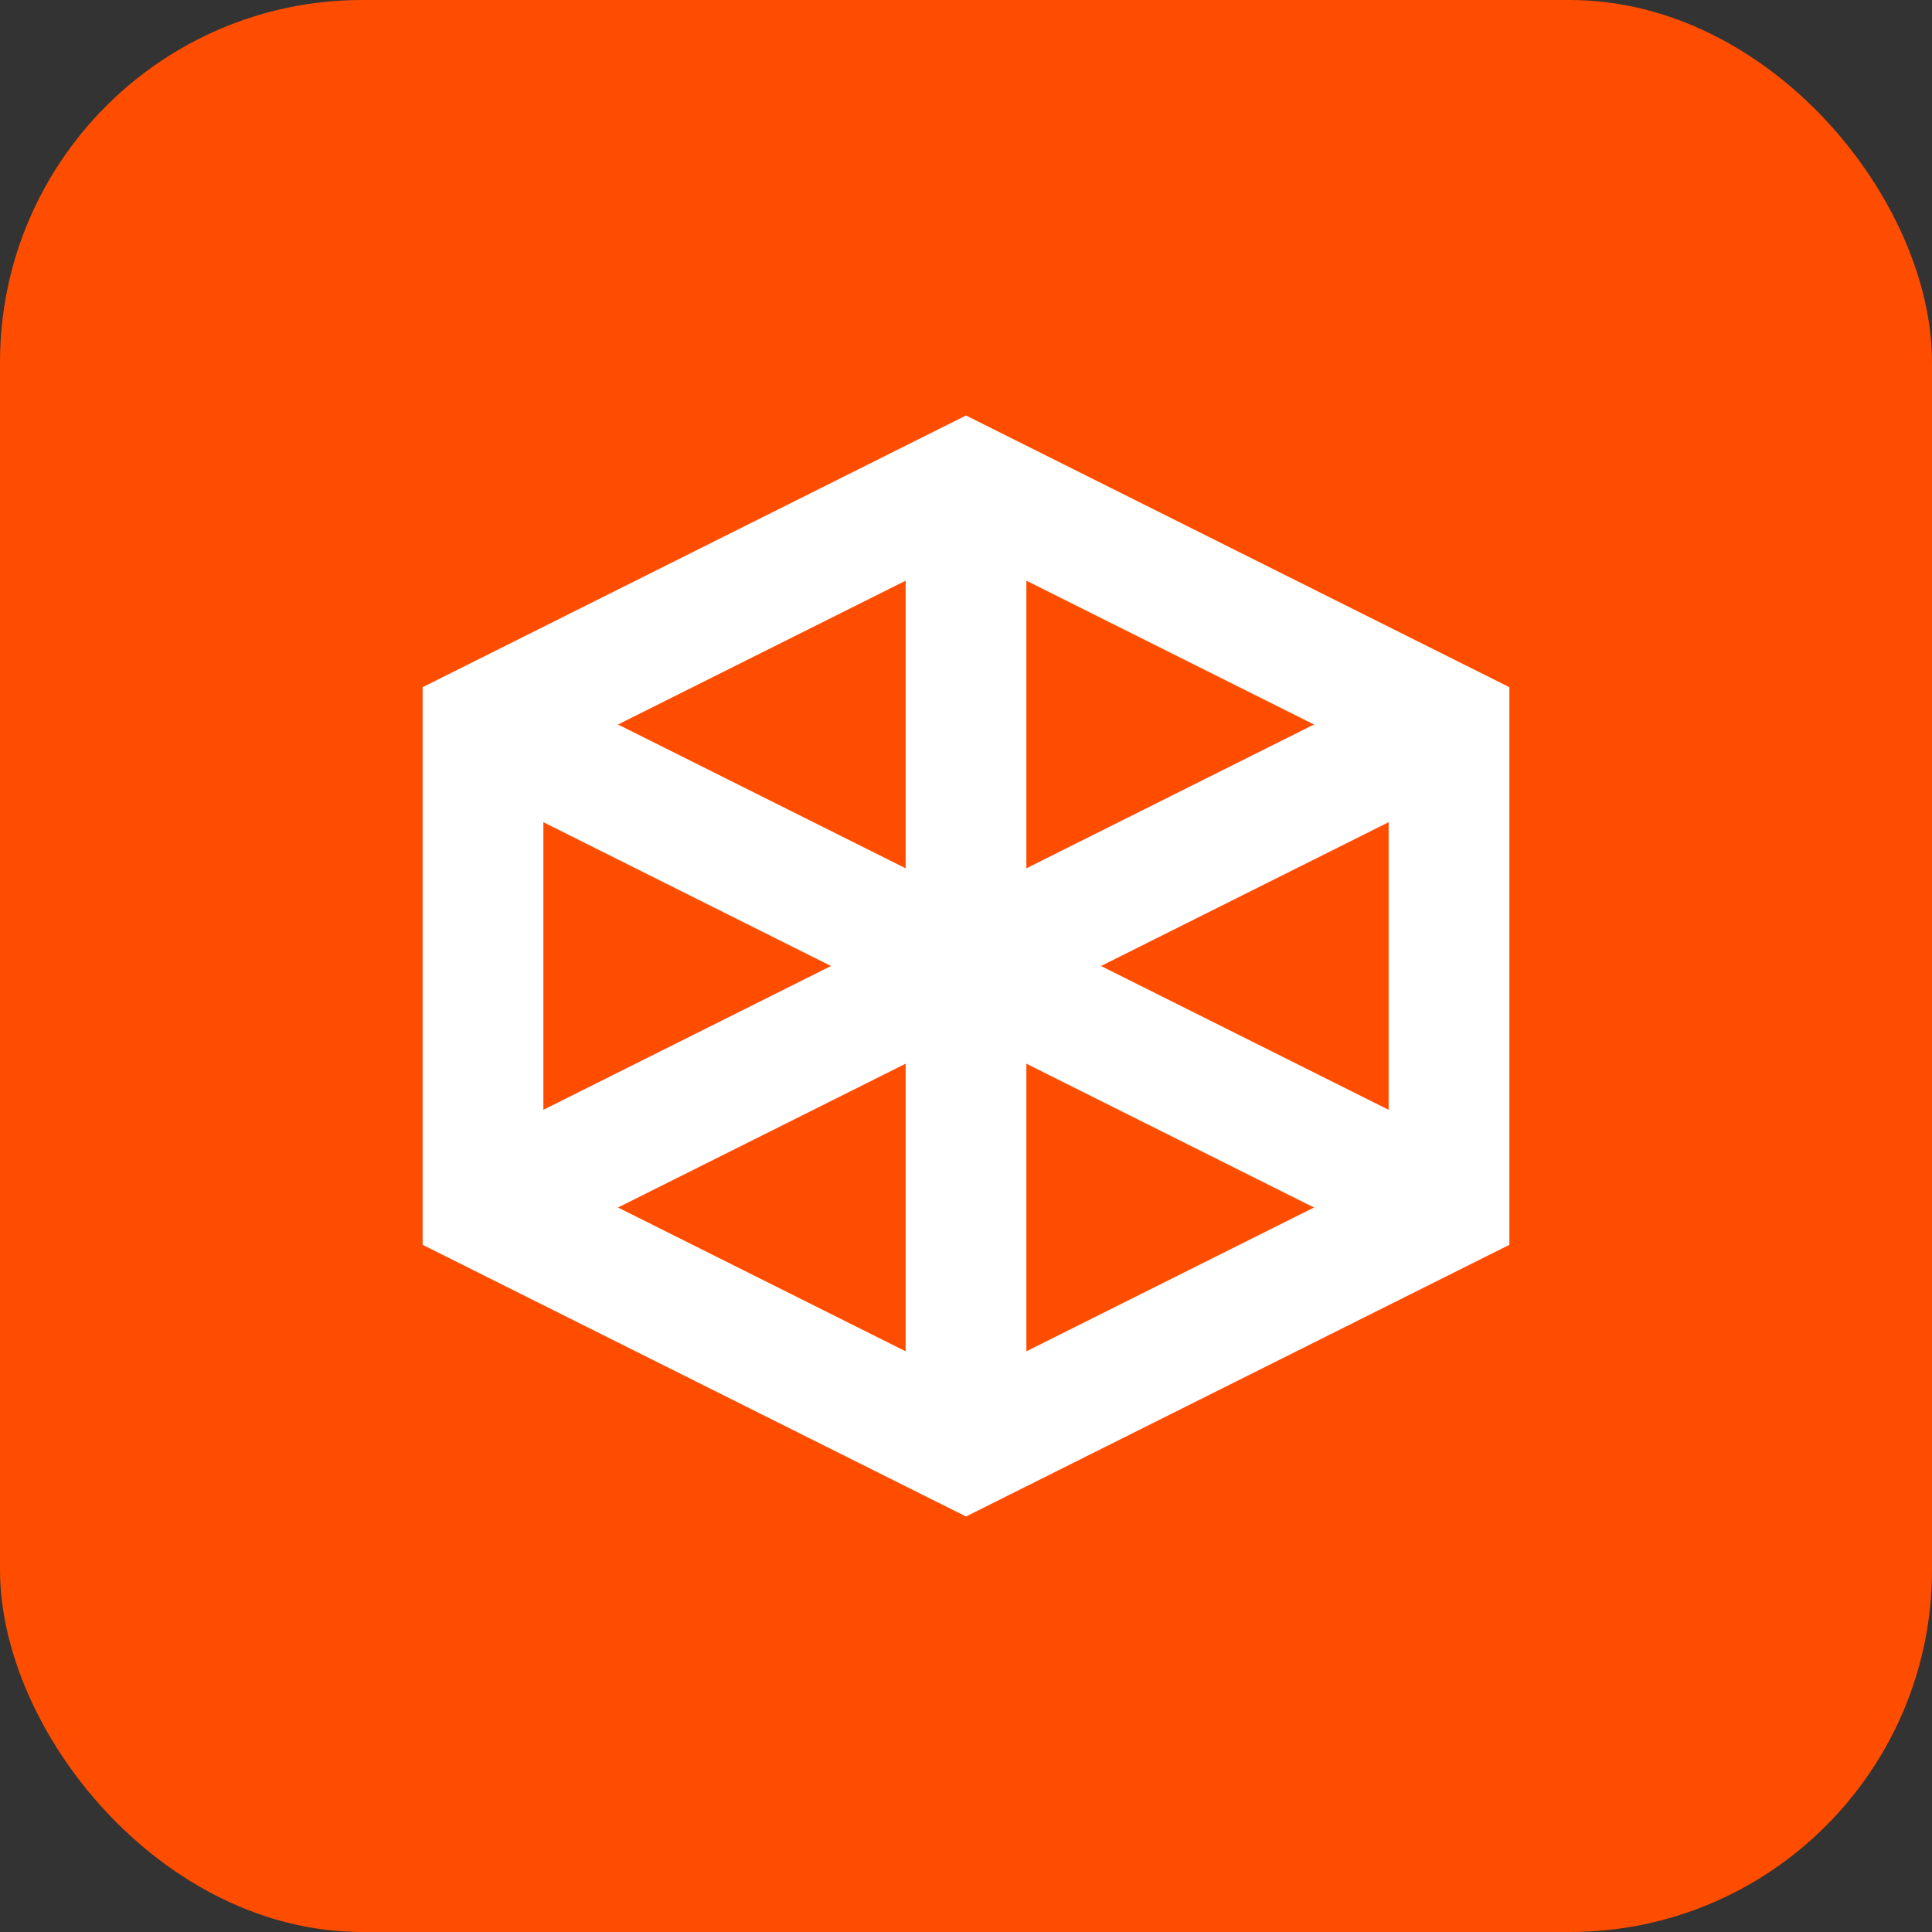 <svg width="32" height="32" viewBox="0 0 32 32" fill="none" xmlns="http://www.w3.org/2000/svg">
  <rect x="0" y="0" width="32" height="32" fill="#333333" stroke="none"/>
  <rect width="32" height="32" rx="6" fill="#FF4D00"/>
  <path d="M8 12L16 8L24 12V20L16 24L8 20V12Z" stroke="white" stroke-width="2"/>
  <path d="M16 8V24" stroke="white" stroke-width="2"/>
  <path d="M8 12L24 20" stroke="white" stroke-width="2"/>
  <path d="M24 12L8 20" stroke="white" stroke-width="2"/>
</svg> 